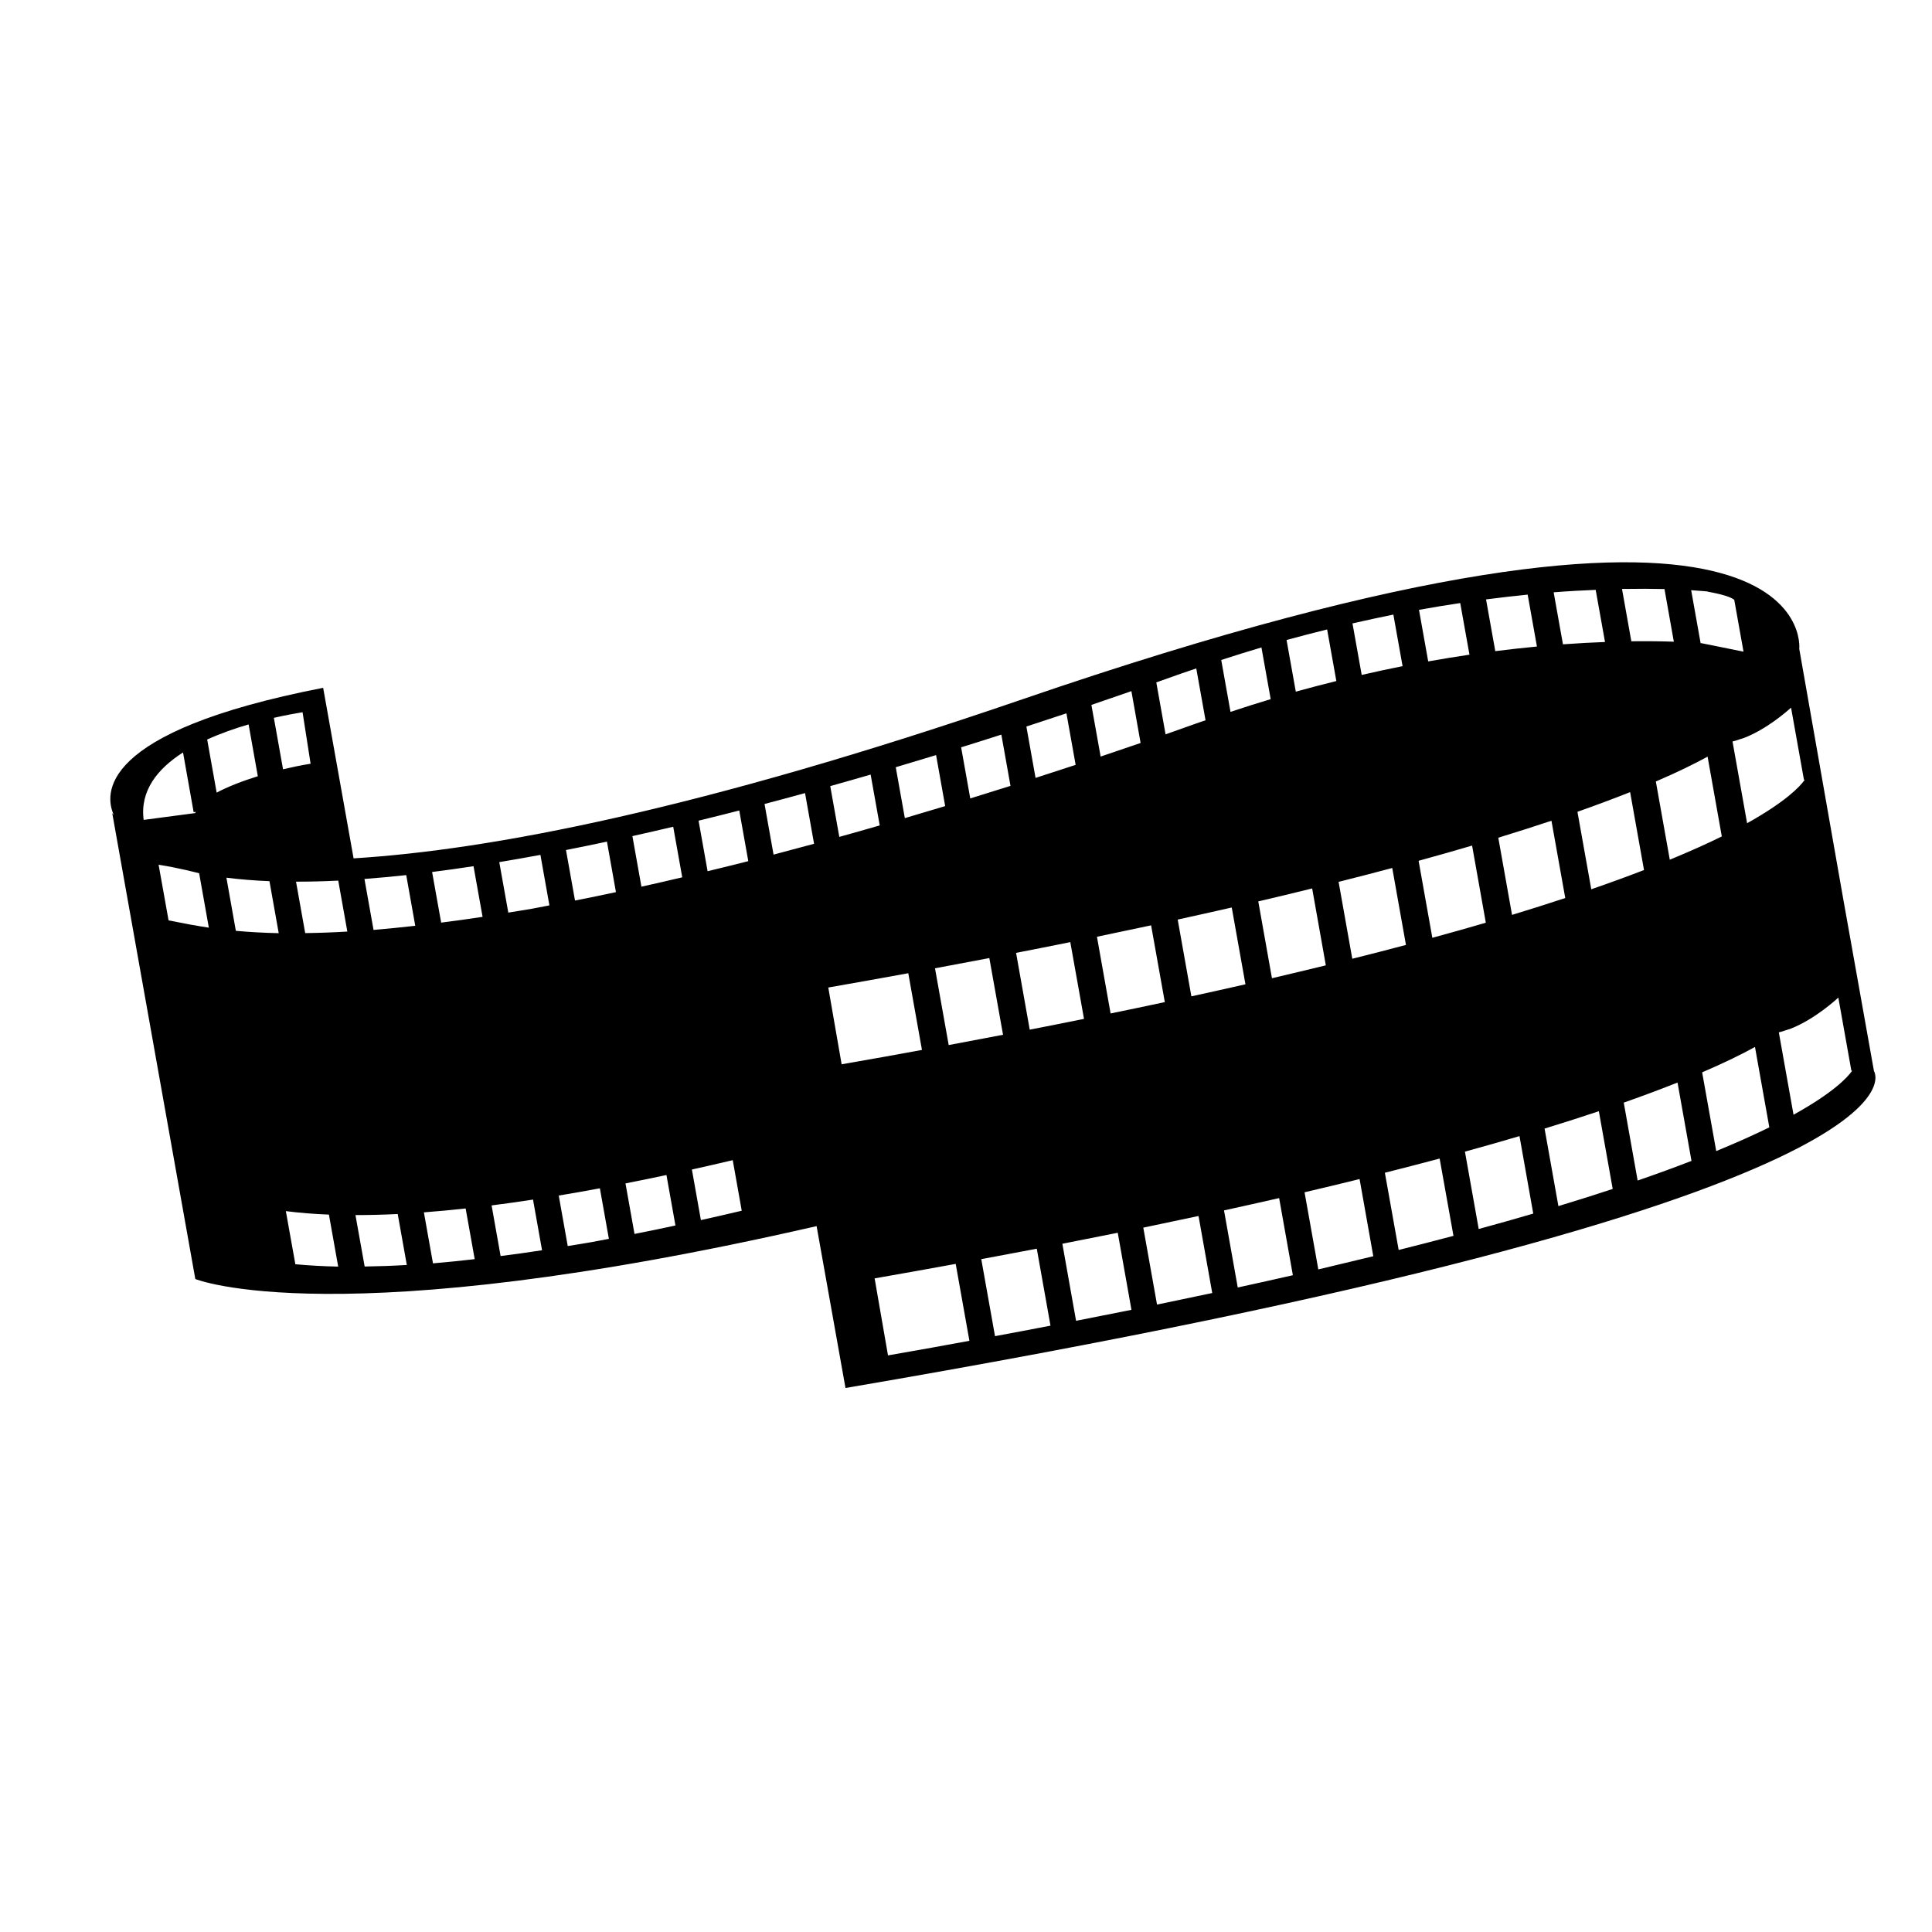 <?xml version="1.0" encoding="iso-8859-1"?>
<!-- Generator: Adobe Illustrator 17.0.0, SVG Export Plug-In . SVG Version: 6.00 Build 0)  -->
<!DOCTYPE svg PUBLIC "-//W3C//DTD SVG 1.1//EN" "http://www.w3.org/Graphics/SVG/1.1/DTD/svg11.dtd">
<svg version="1.1" id="Capa_1" xmlns="http://www.w3.org/2000/svg" xmlns:xlink="http://www.w3.org/1999/xlink" x="0px" y="0px"
	 width="64px" height="64px" viewBox="0 0 64 64" style="enable-background:new 0 0 64 64;" xml:space="preserve">
<g>
	<path d="M61.054,29.748l-1.451-8.252c0,0,0.843-7.456-25.73,1.667c-10.685,3.668-17.647,4.994-22.16,5.271l-1.008-5.649
		C3.196,24.245,3.466,26.334,3.771,27c-0.036-0.041-0.053-0.065-0.053-0.065L6.47,42.369c0,0,4.642,1.897,20.581-1.752l0.957,5.362
		c36.866-6.283,34.07-10.496,34.07-10.496L61.054,29.748z M6.063,24.926l0.352,1.979l0.069-0.013
		c-0.001,0.013-0.017,0.028-0.014,0.042L4.759,27.16C4.631,26.188,5.226,25.461,6.063,24.926z M6.388,30.641l0,0.002L6.262,30.62
		c-0.017-0.004-0.035-0.006-0.051-0.01l-0.627-0.121l-0.33-1.843c0.664,0.101,1.343,0.282,1.343,0.282l0.321,1.802
		C6.737,30.705,6.562,30.673,6.388,30.641z M6.863,24.497c0.453-0.205,0.925-0.369,1.372-0.5l0.306,1.716
		c-0.53,0.165-1.005,0.353-1.364,0.543L6.863,24.497z M7.813,30.835L7.5,29.075c0.449,0.056,0.923,0.095,1.426,0.115l0.307,1.723
		C8.741,30.902,8.268,30.876,7.813,30.835z M9.072,23.779c0.42-0.095,0.763-0.155,0.951-0.185l0.266,1.706
		c-0.309,0.048-0.612,0.113-0.913,0.183L9.072,23.779z M9.784,41.88l-0.315-1.76c0.449,0.057,0.924,0.096,1.427,0.115l0.307,1.723
		C10.711,41.948,10.238,41.921,9.784,41.88z M10.11,30.91l-0.304-1.704c0.449,0.001,0.915-0.01,1.399-0.035l0.301,1.688
		C11.028,30.888,10.564,30.904,10.11,30.91z M12.08,41.955l-0.305-1.704c0.45,0,0.916-0.011,1.4-0.035l0.301,1.688
		C12.998,41.933,12.534,41.948,12.08,41.955z M12.374,30.805l-0.301-1.688c0.449-0.034,0.91-0.078,1.384-0.128l0.299,1.679
		C13.287,30.719,12.825,30.768,12.374,30.805z M14.343,41.85l-0.301-1.689c0.45-0.034,0.911-0.078,1.383-0.129l0.3,1.679
		C15.256,41.765,14.795,41.812,14.343,41.85z M14.614,30.563l-0.3-1.677c0.45-0.057,0.907-0.121,1.372-0.192l0.3,1.678
		C15.523,30.444,15.066,30.505,14.614,30.563z M16.583,41.608l-0.298-1.677c0.449-0.057,0.906-0.122,1.372-0.193l0.299,1.678
		C17.492,41.489,17.036,41.55,16.583,41.608z M17.642,30.099c-0.27,0.048-0.537,0.088-0.804,0.132l-0.299-1.672
		c0.447-0.074,0.902-0.155,1.363-0.24l0.298,1.673C18.015,30.027,17.827,30.066,17.642,30.099z M19.612,41.144
		c-0.271,0.049-0.537,0.089-0.805,0.133l-0.298-1.673c0.447-0.074,0.902-0.154,1.363-0.24l0.298,1.674
		C19.985,41.072,19.797,41.11,19.612,41.144z M19.048,29.831l-0.299-1.673c0.447-0.088,0.899-0.18,1.357-0.278l0.298,1.673
		C19.951,29.649,19.499,29.744,19.048,29.831z M21.019,40.876l-0.299-1.674c0.447-0.088,0.899-0.18,1.357-0.278l0.298,1.672
		C21.921,40.694,21.469,40.789,21.019,40.876z M21.248,29.372l-0.299-1.675c0.447-0.1,0.898-0.203,1.352-0.31l0.299,1.675
		C22.151,29.169,21.7,29.272,21.248,29.372z M23.218,40.417l-0.298-1.675c0.448-0.099,0.898-0.203,1.353-0.31l0.298,1.675
		C24.12,40.214,23.669,40.317,23.218,40.417z M23.44,28.86l-0.299-1.674c0.446-0.109,0.896-0.221,1.348-0.337l0.299,1.678
		C24.341,28.641,23.891,28.751,23.44,28.86z M25.625,28.31l-0.299-1.677c0.445-0.117,0.892-0.237,1.342-0.361l0.299,1.679
		C26.523,28.072,26.077,28.191,25.625,28.31z M59.331,23.442l0.425,2.378l0.024,0.018c-0.155,0.219-0.625,0.718-1.905,1.432
		l-0.483-2.707c0.077-0.017,0.154-0.044,0.229-0.07c0.06-0.019,0.111-0.035,0.152-0.048C58.514,24.159,59.18,23.579,59.331,23.442z
		 M56.465,19.584l0.002,0.001c0.048,0.004,0.087,0.007,0.102,0.009v0.006c0.219,0.039,0.742,0.141,0.881,0.273l0.306,1.714
		l-1.374-0.277c-0.002,0-0.031-0.003-0.047-0.005l-0.313-1.754C56.224,19.565,56.371,19.576,56.465,19.584z M57.037,27.708
		c-0.485,0.239-1.058,0.496-1.723,0.771l-0.462-2.591c0.734-0.316,1.292-0.592,1.714-0.823L57.037,27.708z M55.138,19.513
		l0.31,1.744c-0.367-0.013-0.841-0.021-1.408-0.014l-0.309-1.733C54.271,19.501,54.745,19.503,55.138,19.513z M54,26.24l0.46,2.581
		c-0.528,0.204-1.109,0.417-1.747,0.637l-0.458-2.566C52.908,26.661,53.487,26.444,54,26.24z M52.859,19.54l0.309,1.727
		c-0.429,0.016-0.891,0.04-1.393,0.077l-0.308-1.723C51.967,19.582,52.425,19.557,52.859,19.54z M51.851,29.748
		c-0.55,0.182-1.137,0.368-1.763,0.559l-0.455-2.557c0.636-0.194,1.218-0.382,1.761-0.562L51.851,29.748z M50.606,19.698
		l0.307,1.719c-0.44,0.042-0.898,0.092-1.38,0.153l-0.306-1.714C49.707,19.794,50.164,19.742,50.606,19.698z M48.372,19.977
		l0.306,1.71c-0.44,0.065-0.897,0.14-1.367,0.223l-0.305-1.708C47.476,20.117,47.931,20.042,48.372,19.977z M48.765,28.011
		l0.455,2.555c-0.559,0.164-1.153,0.331-1.772,0.5l-0.455-2.551C47.616,28.344,48.209,28.175,48.765,28.011z M46.157,20.359
		l0.305,1.708c-0.439,0.087-0.893,0.185-1.354,0.291l-0.305-1.707C45.265,20.547,45.718,20.447,46.157,20.359z M46.12,28.753
		l0.454,2.549c-0.565,0.151-1.162,0.304-1.778,0.458l-0.453-2.547C44.958,29.058,45.557,28.904,46.12,28.753z M43.963,20.852
		l0.305,1.708c-0.44,0.11-0.886,0.225-1.343,0.352l-0.306-1.711C43.076,21.074,43.523,20.961,43.963,20.852z M43.92,31.978
		c-0.574,0.14-1.168,0.282-1.785,0.427l-0.453-2.545c0.62-0.145,1.211-0.287,1.785-0.429L43.92,31.978z M41.787,21.448l0.306,1.712
		c-0.439,0.131-0.882,0.272-1.331,0.422l-0.307-1.719C40.905,21.715,41.349,21.578,41.787,21.448z M41.257,32.606
		c-0.579,0.132-1.176,0.265-1.791,0.399l-0.453-2.543c0.616-0.135,1.212-0.268,1.79-0.4L41.257,32.606z M39.127,22.313
		c0.17-0.061,0.334-0.111,0.501-0.17l0.307,1.717c-0.075,0.027-0.148,0.048-0.224,0.076c-0.285,0.103-0.666,0.238-1.1,0.39
		l-0.307-1.721C38.578,22.508,38.854,22.411,39.127,22.313z M38.586,33.196c-0.581,0.125-1.183,0.25-1.796,0.376l-0.452-2.541
		c0.617-0.128,1.213-0.253,1.794-0.378L38.586,33.196z M37.479,22.895l0.305,1.717c-0.406,0.14-0.843,0.289-1.324,0.45l-0.306-1.711
		C36.6,23.199,37.04,23.048,37.479,22.895z M35.327,23.63l0.305,1.707c-0.423,0.139-0.865,0.284-1.328,0.432L34,24.067
		C34.444,23.922,34.887,23.777,35.327,23.63z M35.455,31.209l0.454,2.543c-0.585,0.119-1.186,0.237-1.798,0.357l-0.452-2.544
		C34.273,31.446,34.871,31.327,35.455,31.209z M33.171,24.335l0.303,1.698c-0.432,0.136-0.875,0.274-1.333,0.416l-0.302-1.693
		C32.285,24.617,32.728,24.478,33.171,24.335z M33.227,34.278c-0.589,0.114-1.185,0.227-1.8,0.341l-0.454-2.543
		c0.614-0.114,1.214-0.227,1.8-0.339L33.227,34.278z M31.009,25.013l0.301,1.69c-0.436,0.131-0.881,0.264-1.336,0.398l-0.301-1.686
		C30.12,25.283,30.565,25.148,31.009,25.013z M28.841,25.659l0.301,1.684c-0.441,0.127-0.886,0.255-1.339,0.38l-0.3-1.682
		C27.948,25.917,28.395,25.788,28.841,25.659z M27.88,35.256l-0.442-2.543c0.912-0.159,1.792-0.317,2.65-0.474l0.453,2.541
		c-0.419,0.076-0.826,0.152-1.257,0.229C28.824,35.091,28.354,35.173,27.88,35.256z M30.857,44.645
		c-0.472,0.085-0.955,0.168-1.441,0.254l-0.443-2.551c0.924-0.161,1.816-0.321,2.686-0.48l0.454,2.548
		C31.694,44.493,31.288,44.569,30.857,44.645z M32.961,44.262l-0.455-2.551c0.627-0.116,1.242-0.232,1.839-0.346l0.454,2.549
		C34.198,44.03,33.591,44.146,32.961,44.262z M35.646,43.753l-0.454-2.552c0.627-0.123,1.237-0.244,1.835-0.364l0.454,2.553
		C36.885,43.51,36.273,43.631,35.646,43.753z M38.328,43.216l-0.455-2.549c0.629-0.131,1.237-0.259,1.83-0.386l0.454,2.552
		C39.565,42.959,38.954,43.087,38.328,43.216z M41.002,42.65l-0.455-2.554c0.629-0.138,1.238-0.273,1.826-0.408l0.455,2.555
		C42.239,42.377,41.63,42.513,41.002,42.65z M43.671,42.051l-0.456-2.555c0.633-0.148,1.236-0.294,1.823-0.438l0.454,2.556
		C44.907,41.757,44.301,41.902,43.671,42.051z M46.333,41.407l-0.457-2.558c0.63-0.16,1.242-0.317,1.814-0.47l0.458,2.56
		C47.57,41.093,46.962,41.249,46.333,41.407z M48.984,40.712l-0.456-2.562c0.635-0.175,1.24-0.347,1.807-0.515l0.456,2.567
		C50.223,40.369,49.615,40.54,48.984,40.712z M51.624,39.954l-0.458-2.568c0.649-0.199,1.245-0.391,1.798-0.576l0.459,2.575
		C52.862,39.57,52.266,39.76,51.624,39.954z M54.249,39.107l-0.46-2.581c0.668-0.235,1.26-0.458,1.781-0.665l0.463,2.595
		C55.494,38.665,54.901,38.882,54.249,39.107z M56.852,38.131l-0.466-2.608c0.753-0.324,1.324-0.606,1.75-0.841l0.475,2.663
		C58.116,37.588,57.533,37.851,56.852,38.131z M59.413,36.927l-0.487-2.728c0.078-0.018,0.153-0.044,0.229-0.07
		c0.062-0.019,0.111-0.035,0.152-0.048c0.842-0.326,1.59-1.035,1.59-1.035l0.43,2.411l0.025,0.018
		C61.195,35.696,60.724,36.201,59.413,36.927z"/>
</g>
</svg>
